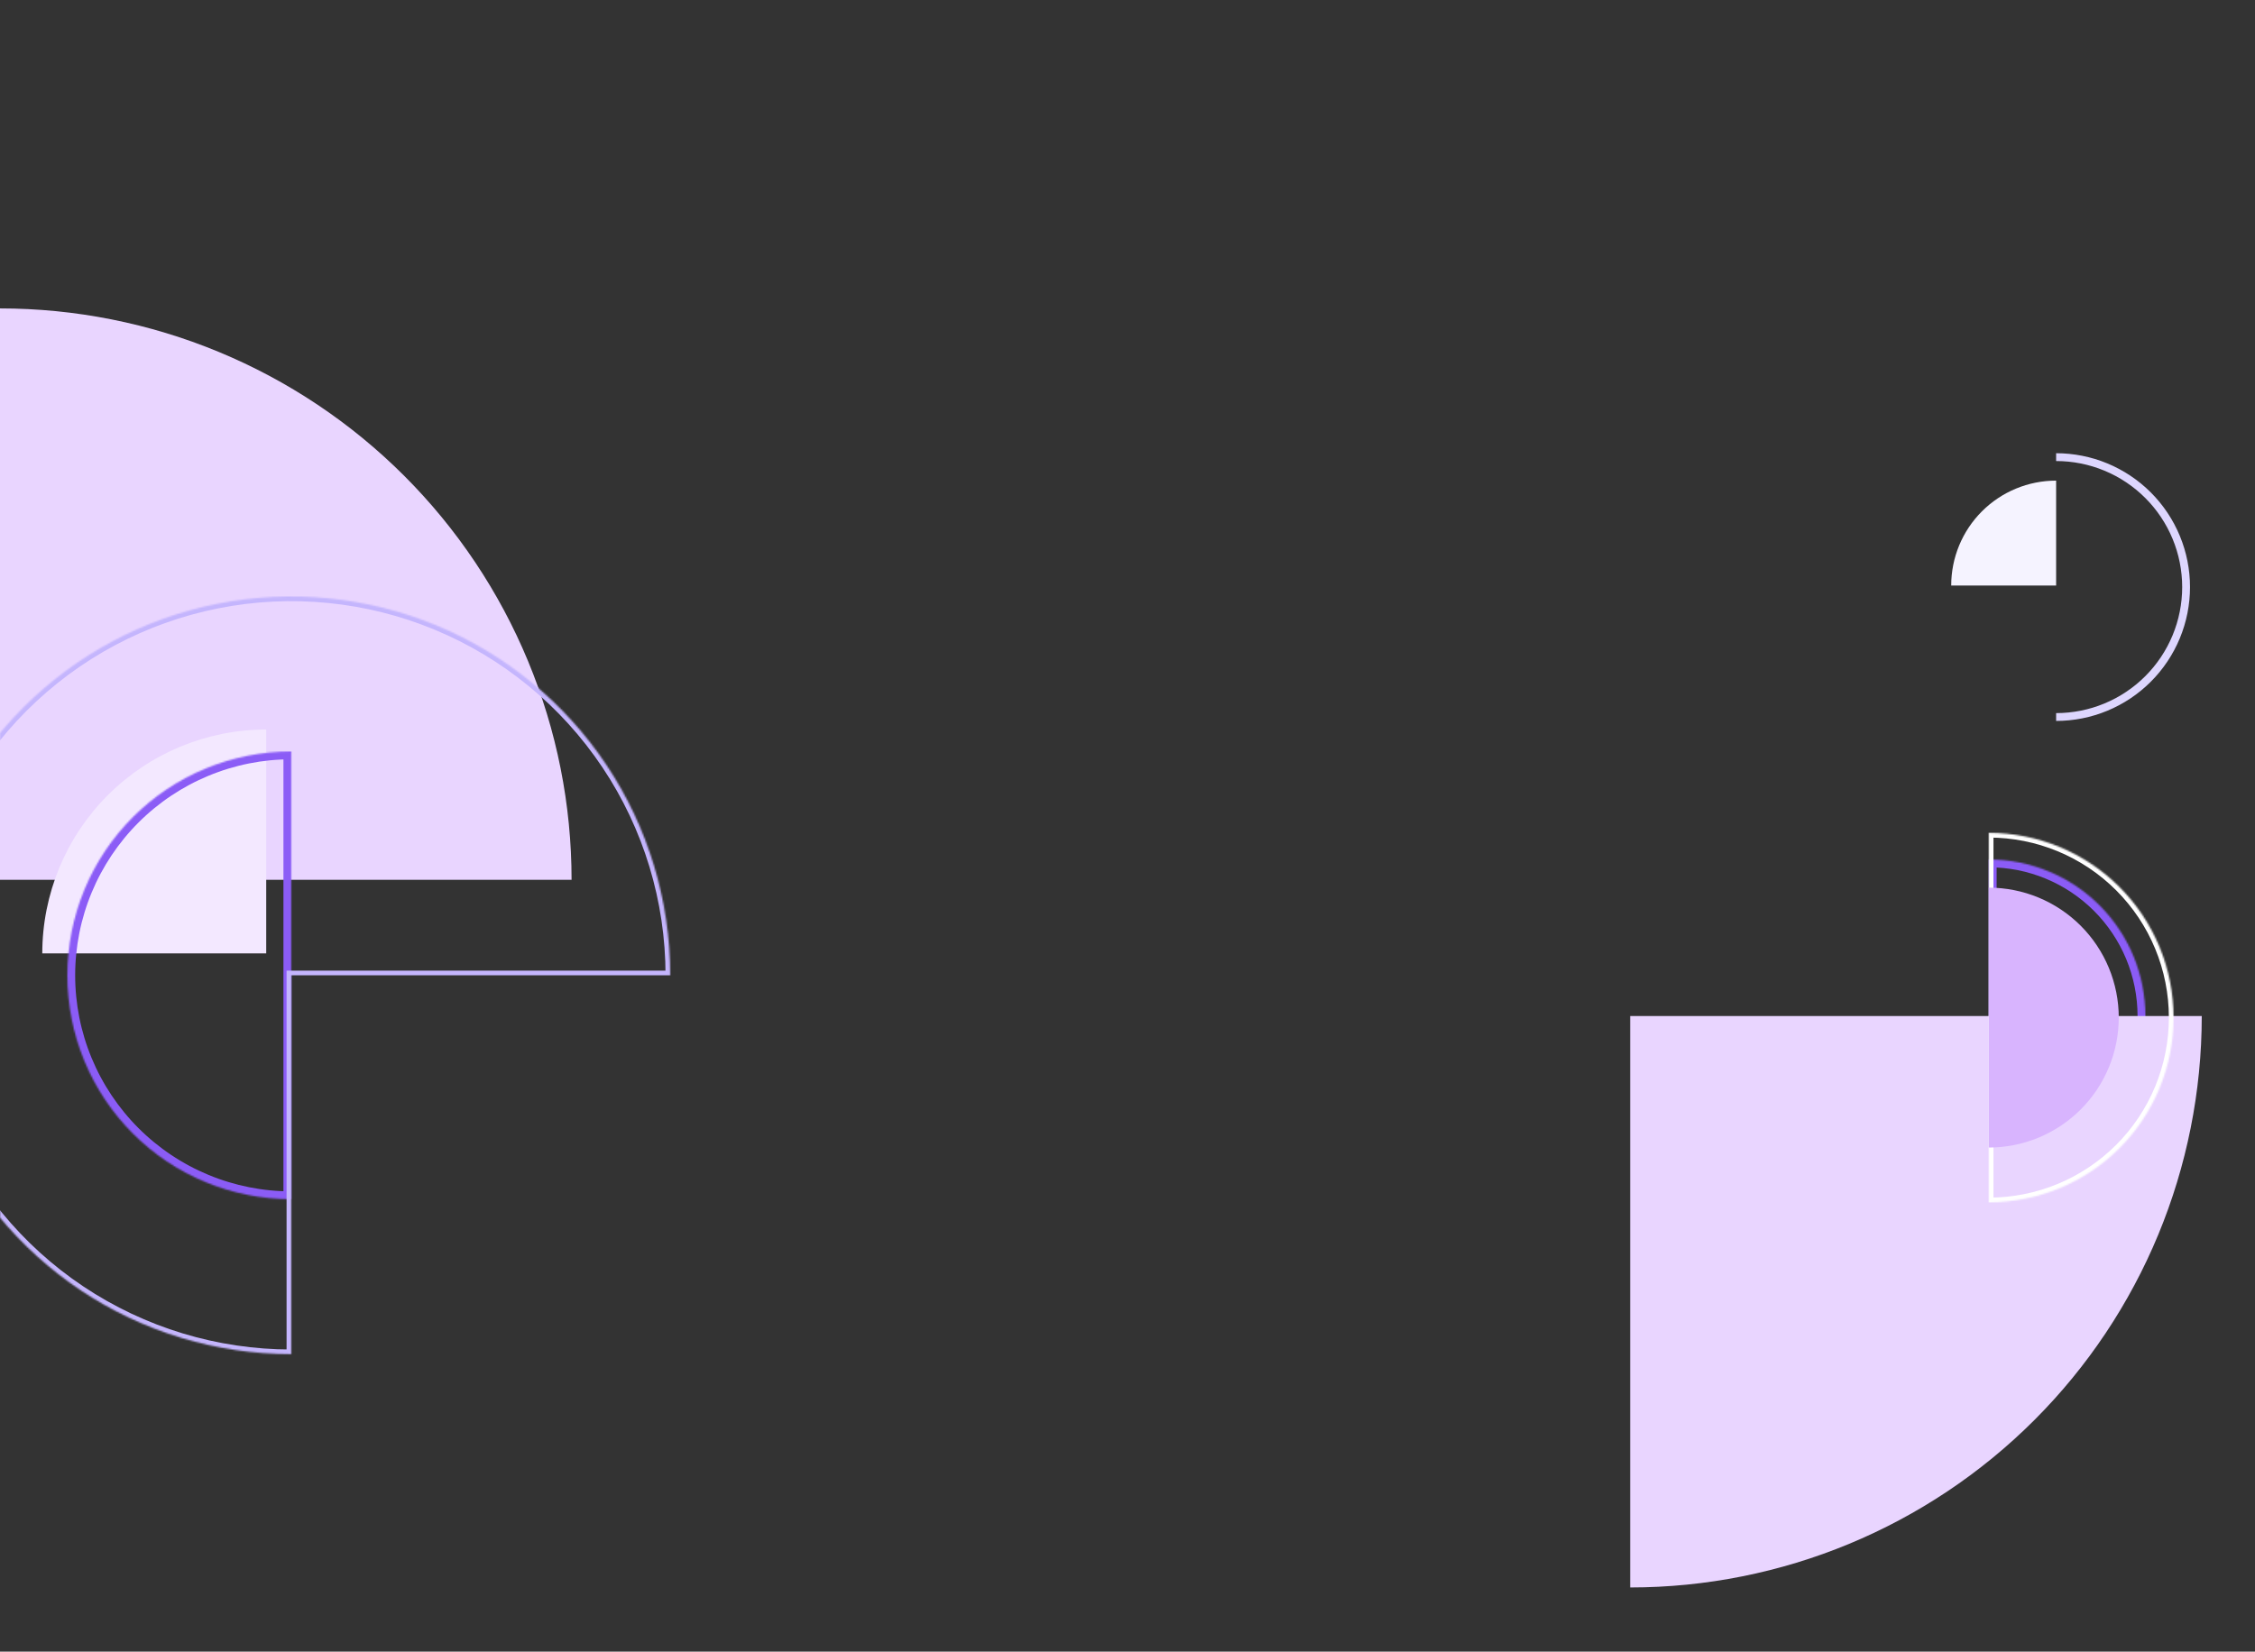 <svg width="1440" height="1055" viewBox="0 0 1440 1055" fill="none" xmlns="http://www.w3.org/2000/svg">
<rect x="0" y="0" width="1440" height="1055" fill="#333333" stroke="none"/>
<g clip-path="url(#clip0_53_163799)">
<path d="M4.35258e-06 197C47.932 197 95.396 206.441 139.679 224.784C183.963 243.127 224.201 270.013 258.094 303.906C291.987 337.799 318.873 378.037 337.216 422.321C355.559 466.604 365 514.068 365 562L0 562L4.35258e-06 197Z" fill="#E9D5FF"/>
<path d="M27 609C27 571.074 42.066 534.701 68.884 507.884C95.701 481.066 132.074 466 170 466V609L27 609Z" fill="#F3E8FF"/>
<mask id="path-3-inside-1_53_163799" fill="white">
<path d="M186 766C167.221 766 148.626 762.301 131.276 755.115C113.927 747.928 98.162 737.395 84.884 724.116C71.605 710.837 61.072 695.073 53.885 677.724C46.699 660.374 43 641.779 43 623C43 604.221 46.699 585.626 53.885 568.276C61.072 550.927 71.605 535.162 84.884 521.884C98.163 508.605 113.927 498.072 131.276 490.885C148.626 483.699 167.221 480 186 480L186 623V766Z"/>
</mask>
<path d="M186 766C167.221 766 148.626 762.301 131.276 755.115C113.927 747.928 98.162 737.395 84.884 724.116C71.605 710.837 61.072 695.073 53.885 677.724C46.699 660.374 43 641.779 43 623C43 604.221 46.699 585.626 53.885 568.276C61.072 550.927 71.605 535.162 84.884 521.884C98.163 508.605 113.927 498.072 131.276 490.885C148.626 483.699 167.221 480 186 480L186 623V766Z" stroke="#8B5CF6" stroke-width="10" mask="url(#path-3-inside-1_53_163799)"/>
<mask id="path-4-inside-2_53_163799" fill="white">
<path d="M186 865C138.137 865 91.349 850.807 51.552 824.216C11.755 797.624 -19.262 759.829 -37.579 715.609C-55.895 671.39 -60.688 622.732 -51.35 575.788C-42.012 528.845 -18.964 485.724 14.88 451.88C48.724 418.036 91.845 394.988 138.788 385.65C185.732 376.312 234.39 381.105 278.609 399.421C322.829 417.738 360.624 448.755 387.216 488.552C413.807 528.349 428 575.137 428 623L186 623L186 865Z"/>
</mask>
<path d="M186 865C138.137 865 91.349 850.807 51.552 824.216C11.755 797.624 -19.262 759.829 -37.579 715.609C-55.895 671.39 -60.688 622.732 -51.35 575.788C-42.012 528.845 -18.964 485.724 14.88 451.88C48.724 418.036 91.845 394.988 138.788 385.65C185.732 376.312 234.39 381.105 278.609 399.421C322.829 417.738 360.624 448.755 387.216 488.552C413.807 528.349 428 575.137 428 623L186 623L186 865Z" stroke="#C4B5FD" stroke-width="6" mask="url(#path-4-inside-2_53_163799)"/>
<mask id="path-5-inside-3_53_163799" fill="white">
<path d="M1270 549C1283.13 549 1296.14 551.587 1308.27 556.612C1320.4 561.638 1331.42 569.003 1340.71 578.289C1350 587.575 1357.36 598.599 1362.39 610.732C1367.41 622.864 1370 635.868 1370 649C1370 662.132 1367.41 675.136 1362.39 687.268C1357.36 699.401 1350 710.425 1340.71 719.711C1331.42 728.997 1320.4 736.363 1308.27 741.388C1296.14 746.413 1283.13 749 1270 749L1270 649V549Z"/>
</mask>
<path d="M1270 549C1283.13 549 1296.14 551.587 1308.27 556.612C1320.4 561.638 1331.42 569.003 1340.71 578.289C1350 587.575 1357.36 598.599 1362.39 610.732C1367.41 622.864 1370 635.868 1370 649C1370 662.132 1367.41 675.136 1362.39 687.268C1357.36 699.401 1350 710.425 1340.71 719.711C1331.42 728.997 1320.4 736.363 1308.27 741.388C1296.14 746.413 1283.13 749 1270 749L1270 649V549Z" stroke="#8B5CF6" stroke-width="10" mask="url(#path-5-inside-3_53_163799)"/>
<path d="M1246 374C1246 356.23 1253.06 339.189 1265.62 326.624C1278.19 314.059 1295.23 307 1313 307V374L1246 374Z" fill="#F5F3FF"/>
<path d="M1313 292C1323.9 292 1334.69 294.147 1344.76 298.318C1354.83 302.489 1363.98 308.603 1371.69 316.31C1379.4 324.017 1385.51 333.167 1389.68 343.237C1393.85 353.307 1396 364.1 1396 375C1396 385.9 1393.85 396.693 1389.68 406.763C1385.51 416.833 1379.4 425.983 1371.69 433.69C1363.98 441.397 1354.83 447.511 1344.76 451.682C1334.69 455.853 1323.9 458 1313 458" stroke="#DDD6FE" stroke-width="5"/>
<path d="M1406 649C1406 745.804 1367.54 838.643 1299.09 907.094C1230.64 975.545 1137.8 1014 1041 1014L1041 649H1406Z" fill="#E9D5FF"/>
<mask id="path-9-inside-4_53_163799" fill="white">
<path d="M1270 532C1285.5 532 1300.84 535.052 1315.16 540.982C1329.47 546.912 1342.48 555.604 1353.44 566.561C1364.4 577.519 1373.09 590.527 1379.02 604.843C1384.95 619.16 1388 634.504 1388 650C1388 665.496 1384.95 680.84 1379.02 695.157C1373.09 709.473 1364.4 722.481 1353.44 733.439C1342.48 744.396 1329.47 753.088 1315.16 759.018C1300.84 764.948 1285.5 768 1270 768L1270 650V532Z"/>
</mask>
<path d="M1270 532C1285.5 532 1300.84 535.052 1315.16 540.982C1329.47 546.912 1342.48 555.604 1353.44 566.561C1364.4 577.519 1373.09 590.527 1379.02 604.843C1384.95 619.16 1388 634.504 1388 650C1388 665.496 1384.95 680.84 1379.02 695.157C1373.09 709.473 1364.4 722.481 1353.44 733.439C1342.48 744.396 1329.47 753.088 1315.16 759.018C1300.84 764.948 1285.5 768 1270 768L1270 650V532Z" stroke="white" stroke-width="6" mask="url(#path-9-inside-4_53_163799)"/>
<path d="M1270 567C1280.9 567 1291.69 569.147 1301.76 573.318C1311.83 577.489 1320.98 583.603 1328.69 591.31C1336.4 599.017 1342.51 608.167 1346.68 618.237C1350.85 628.307 1353 639.1 1353 650C1353 660.9 1350.85 671.693 1346.68 681.763C1342.51 691.833 1336.4 700.983 1328.69 708.69C1320.98 716.397 1311.83 722.511 1301.76 726.682C1291.69 730.853 1280.9 733 1270 733L1270 650V567Z" fill="#D8B4FE"/>
</g>
<defs>
<clipPath id="clip0_53_163799">
<rect width="1440" height="1055" fill="white"/>
</clipPath>
</defs>
</svg>
